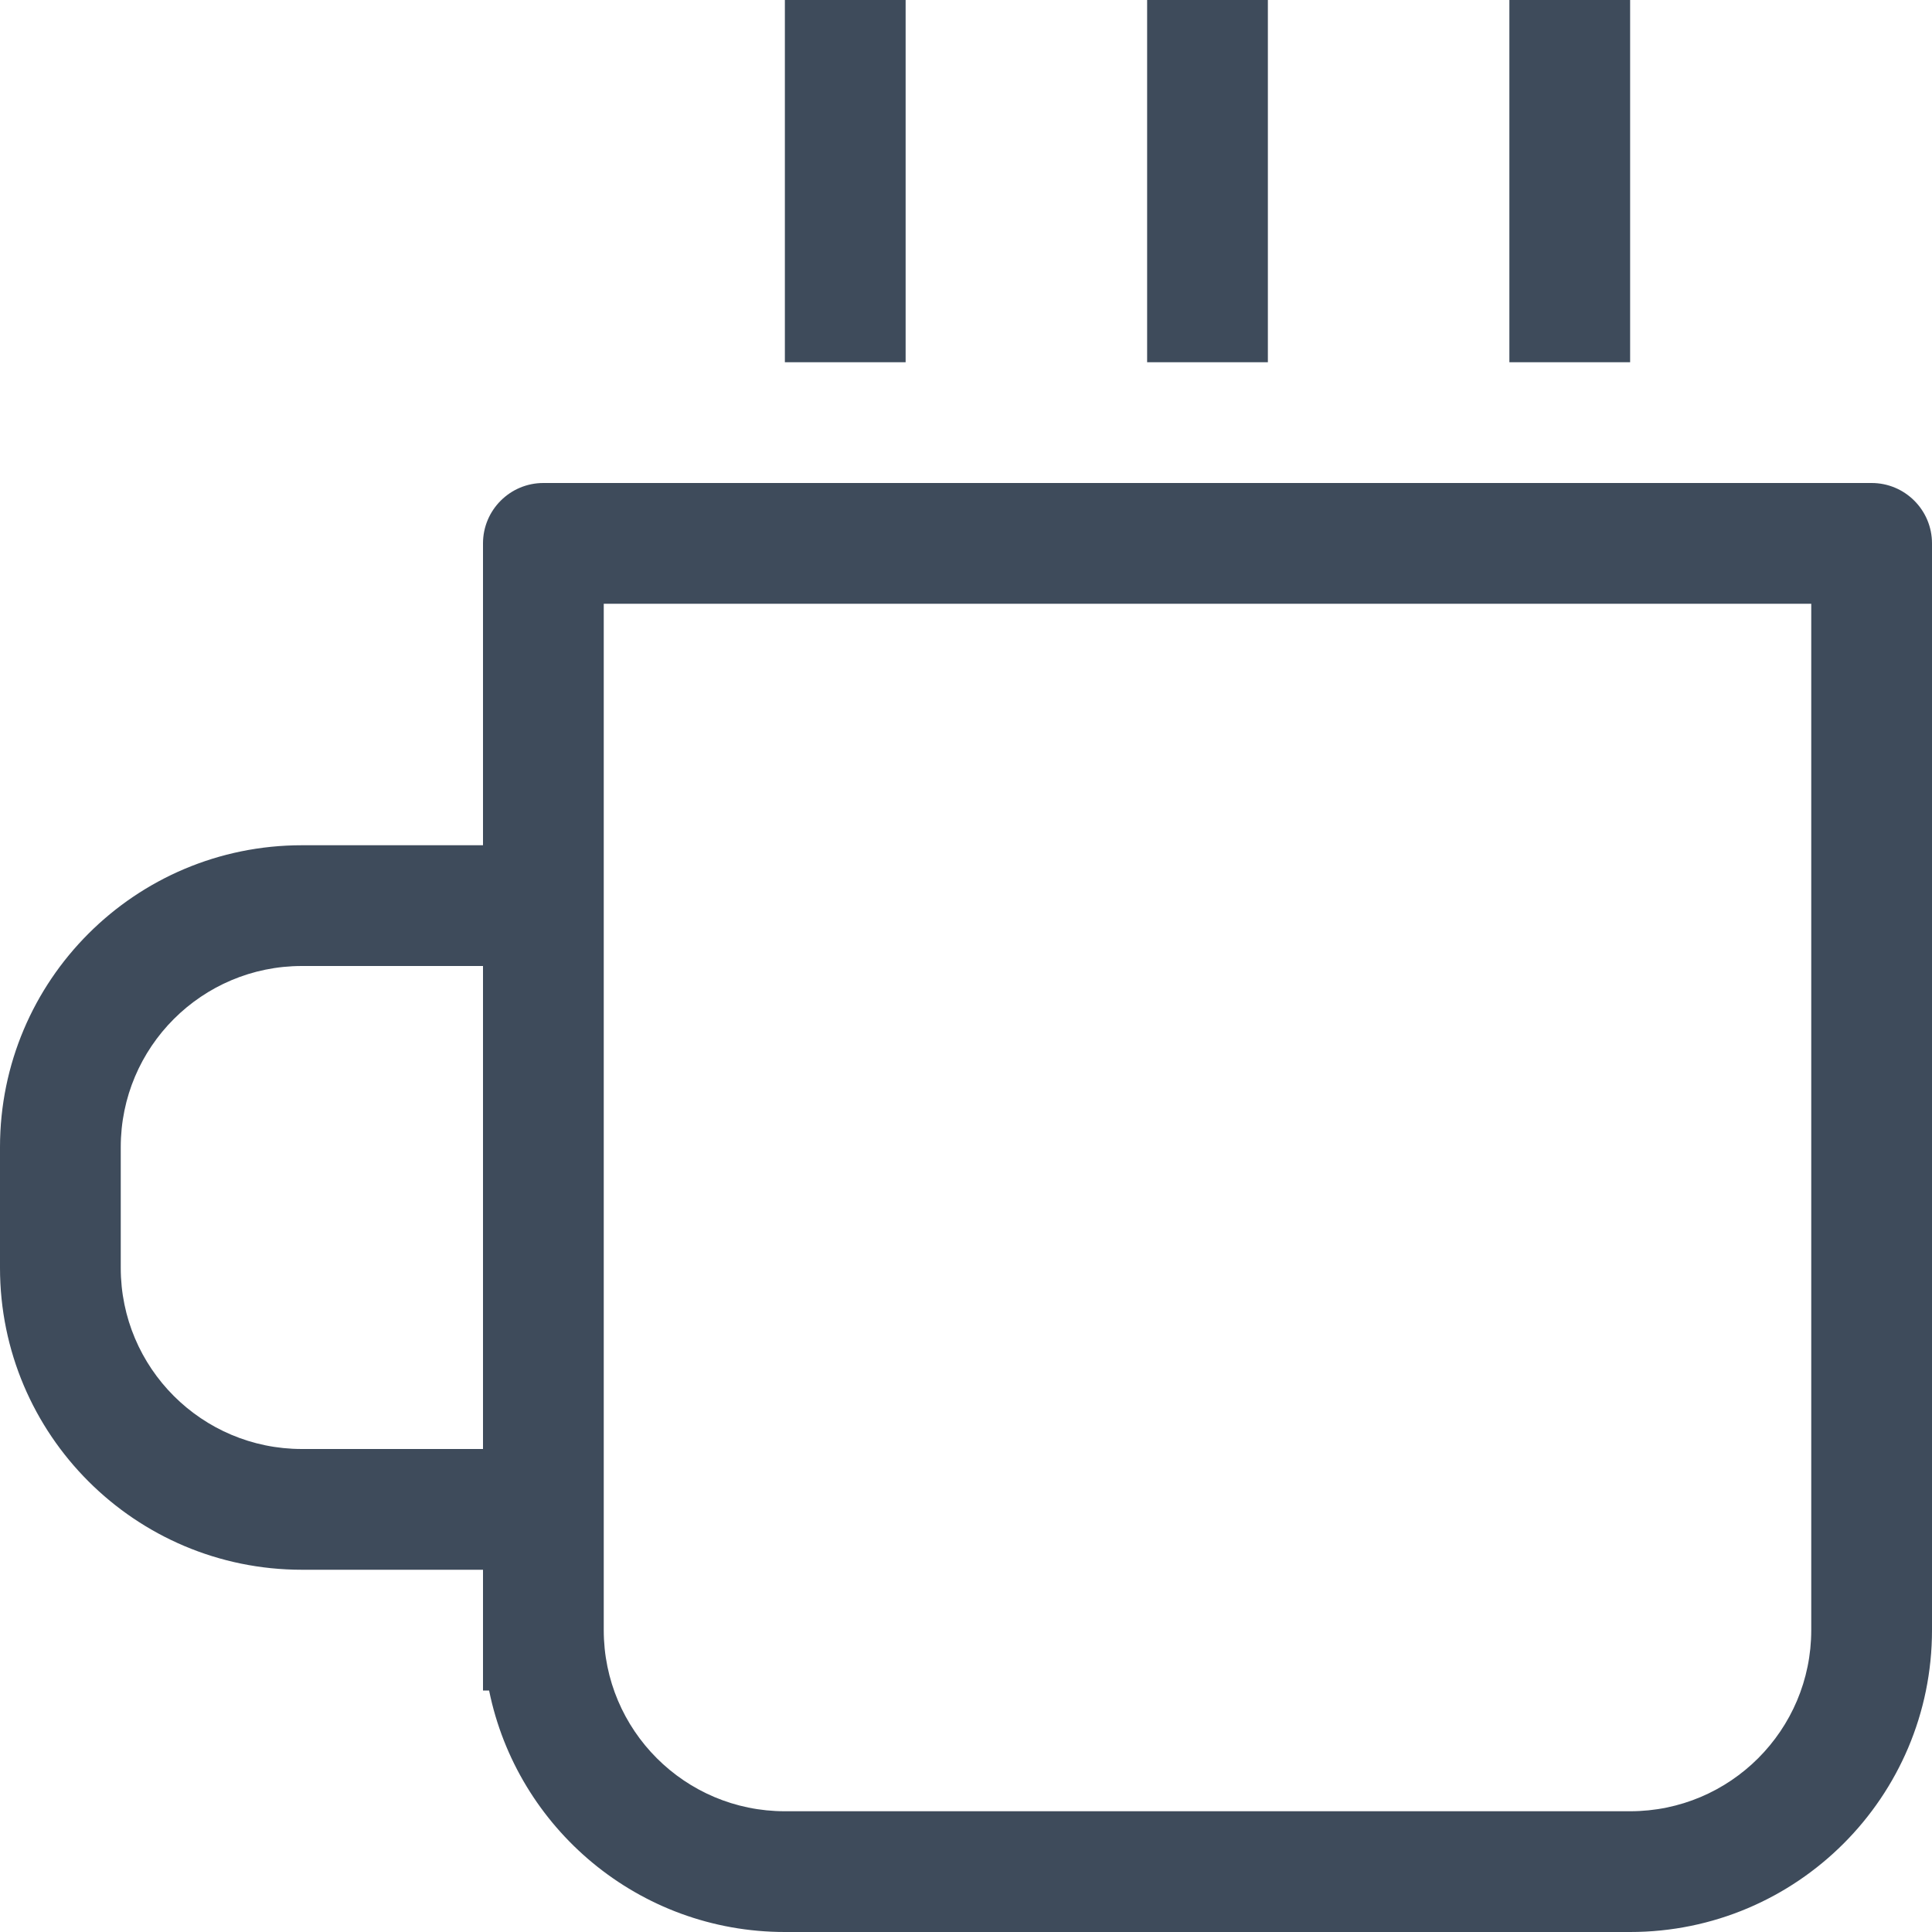 <svg enable-background="new 0 0 128 128" height="128" viewBox="0 0 128 128" width="128" xmlns="http://www.w3.org/2000/svg"><path d="m124 32h-88c-2.208 0-4 1.792-4 4v20h-12c-11.044 0-20 8.956-20 20v8c0 11.044 8.956 20 20 20h12v8h.404c1.852 9.128 9.92 16 19.596 16h56c11.044 0 20-8.956 20-20v-72c0-2.208-1.792-4-4-4zm-92 64h-12c-6.628 0-12-5.372-12-12v-8c0-6.628 5.372-12 12-12h12zm88 12c0 6.628-5.372 12-12 12h-56c-6.628 0-12-5.372-12-12v-68h80zm-60-108h-8v24h8zm24 0h-8v24h8zm24 0h-8v24h8z" fill="#3e4b5b"/></svg>